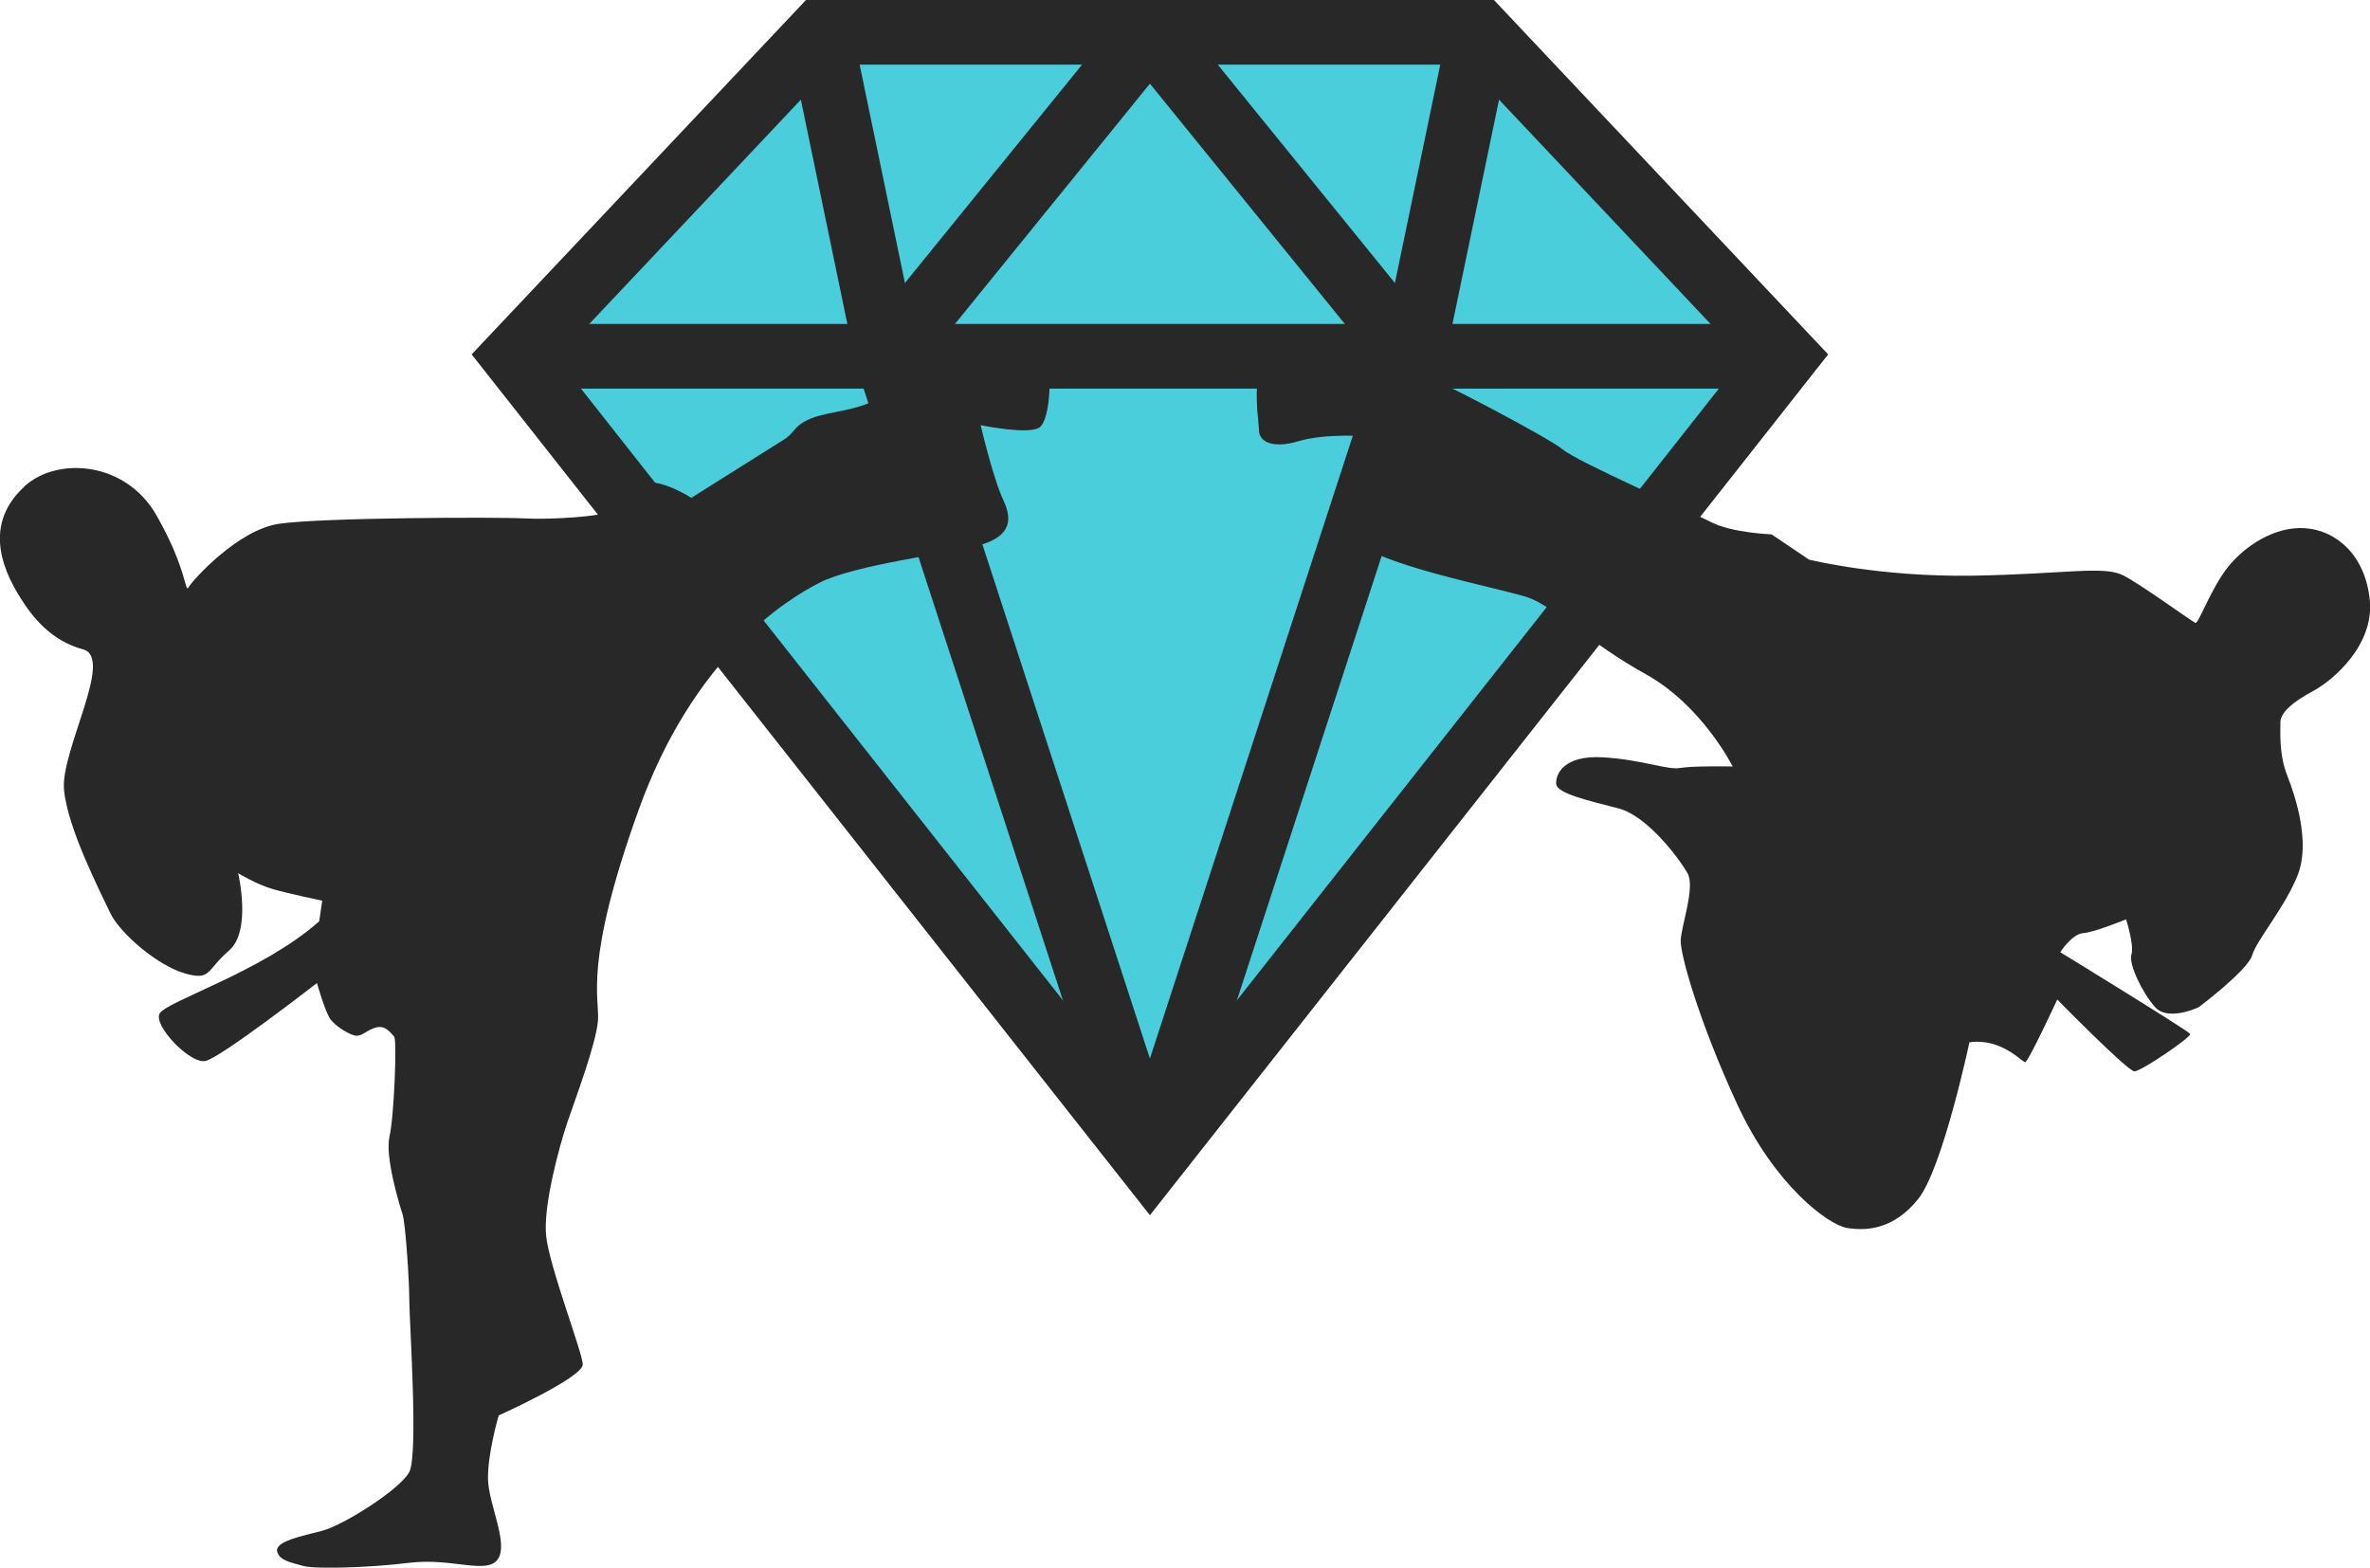 <?xml version="1.0" encoding="UTF-8"?>
<svg id="Layer_2" data-name="Layer 2" xmlns="http://www.w3.org/2000/svg" viewBox="0 0 219.85 145.42">
  <defs>
    <style>
      .cls-1 {
        fill: #282828;
      }

      .cls-2 {
        fill: none;
      }

      .cls-2, .cls-3 {
        stroke: #282828;
        stroke-miterlimit: 10;
        stroke-width: 6px;
      }

      .cls-3 {
        fill: #4bcedb;
      }
    </style>
  </defs>
  <g id="Layer_1-2" data-name="Layer 1">
    <polygon class="cls-3" points="106.67 107.88 165.63 33.05 137.29 3 106.67 3 76.06 3 47.71 33.05 106.67 107.88"/>
    <polyline class="cls-2" points="76.06 3 82.29 33.05 106.67 107.88"/>
    <line class="cls-2" x1="82.29" y1="33.05" x2="106.67" y2="3"/>
    <polyline class="cls-2" points="165.63 33.05 106.67 33.05 47.71 33.05"/>
    <polyline class="cls-2" points="137.29 3 131.05 33.05 106.67 107.88"/>
    <line class="cls-2" x1="131.05" y1="33.05" x2="106.67" y2="3"/>
    <path class="cls-1" d="M2.26,45.12c3.04-2.78,9.39-2.35,12.26,2.69s2.62,7.3,2.98,6.66,4.54-5.3,8.36-5.88,20.34-.64,22.82-.5,7.09-.21,7.58-.57,2.2-2.62,3.83-2.76,4.04,1.42,4.04,1.42c0,0,7.44-4.68,8.57-5.39s.85-1.28,2.55-1.98,4.89-.71,6.66-2.2,5.95-3.24,7.51-3.57,2.98-1.96,3.83-1.96,2.76-.92,3.61,1.13,.57,6.73-.43,7.44-5.46-.21-5.46-.21c0,0,1.13,4.89,2.13,7.02s.28,3.47-2.48,4.18-11.36,1.77-14.57,3.4-11.72,6.94-16.82,21.12-3.61,17.36-3.76,19.49-2.13,7.37-2.83,9.43-2.27,7.72-1.98,10.56,3.33,10.7,3.4,11.91-7.8,4.75-7.8,4.75c0,0-1.06,3.61-.99,5.95s1.91,5.88,.92,7.37-4.25-.14-8.22,.35-8.93,.58-9.85,.29-2.2-.43-2.41-1.35,2.27-1.42,4.18-1.91,7.23-3.83,8.08-5.46,0-14.03,0-15.87-.35-7.23-.64-8.08-1.63-5.31-1.2-7.16,.71-9,.43-9.28-.78-1.06-1.63-.85-1.28,.78-1.84,.78-1.91-.85-2.41-1.49-1.28-3.4-1.28-3.4c0,0-8.93,6.94-10.35,7.23s-4.82-3.26-4.25-4.39,9.57-3.9,14.81-8.57l.28-1.91s-3.05-.64-4.54-1.06-3.26-1.49-3.26-1.49c0,0,1.28,5.35-.85,7.18s-1.63,2.82-4.11,2.11-6.02-3.69-6.94-5.67-3.9-7.72-4.25-11.34,4.68-12.26,1.77-13.04-4.66-2.92-5.81-4.77-3.83-6.5,.35-10.32Z"/>
    <path class="cls-1" d="M118.91,31.51c1.73-.48,8.79,3.26,9.57,3.33s2.91-.07,3.61,0,11.55,5.74,12.9,6.87,11.83,5.74,13.75,6.73,5.6,1.13,5.6,1.13l3.47,2.34s6.52,1.63,15.17,1.49,12.19-.97,14.03,0,6.38,4.31,6.66,4.38,1.49-3.33,3.05-5.24,4.32-3.76,7.16-3.54,5.53,2.48,5.95,6.66-3.4,7.44-5.24,8.43-3.05,1.98-3.05,2.91-.14,2.98,.64,4.96,2.13,6.17,.99,9.14-3.83,6.09-4.25,7.51-4.96,4.82-4.96,4.82c0,0-2.83,1.35-4.04,0s-2.48-4.04-2.2-4.89-.5-3.26-.5-3.26c0,0-2.91,1.2-3.97,1.28s-2.13,1.77-2.13,1.77c0,0,11.91,7.3,12.05,7.58s-4.54,3.47-5.17,3.47-7.16-6.66-7.16-6.66c0,0-2.69,5.81-2.98,5.81s-2.2-2.27-5.17-1.84c0,0-2.48,11.69-4.75,14.53s-4.82,2.98-6.59,2.69-6.73-3.97-10.2-11.48-5.31-13.89-5.24-15.24,1.35-4.89,.64-6.17-3.69-5.31-6.38-6.02-5.74-1.37-5.81-2.28,.71-2.68,4.32-2.47,6.02,1.2,7.16,.99,4.89-.14,4.89-.14c0,0-2.83-5.67-8.08-8.57s-8.5-6.28-10.91-7.11-14.88-3.17-16.09-5.5,1.49-9.43,1.49-9.43c0,0-4.04-.35-6.66,.43s-3.69-.07-3.69-.99-1.2-7.51,2.13-8.43Z"/>
  </g>
</svg>